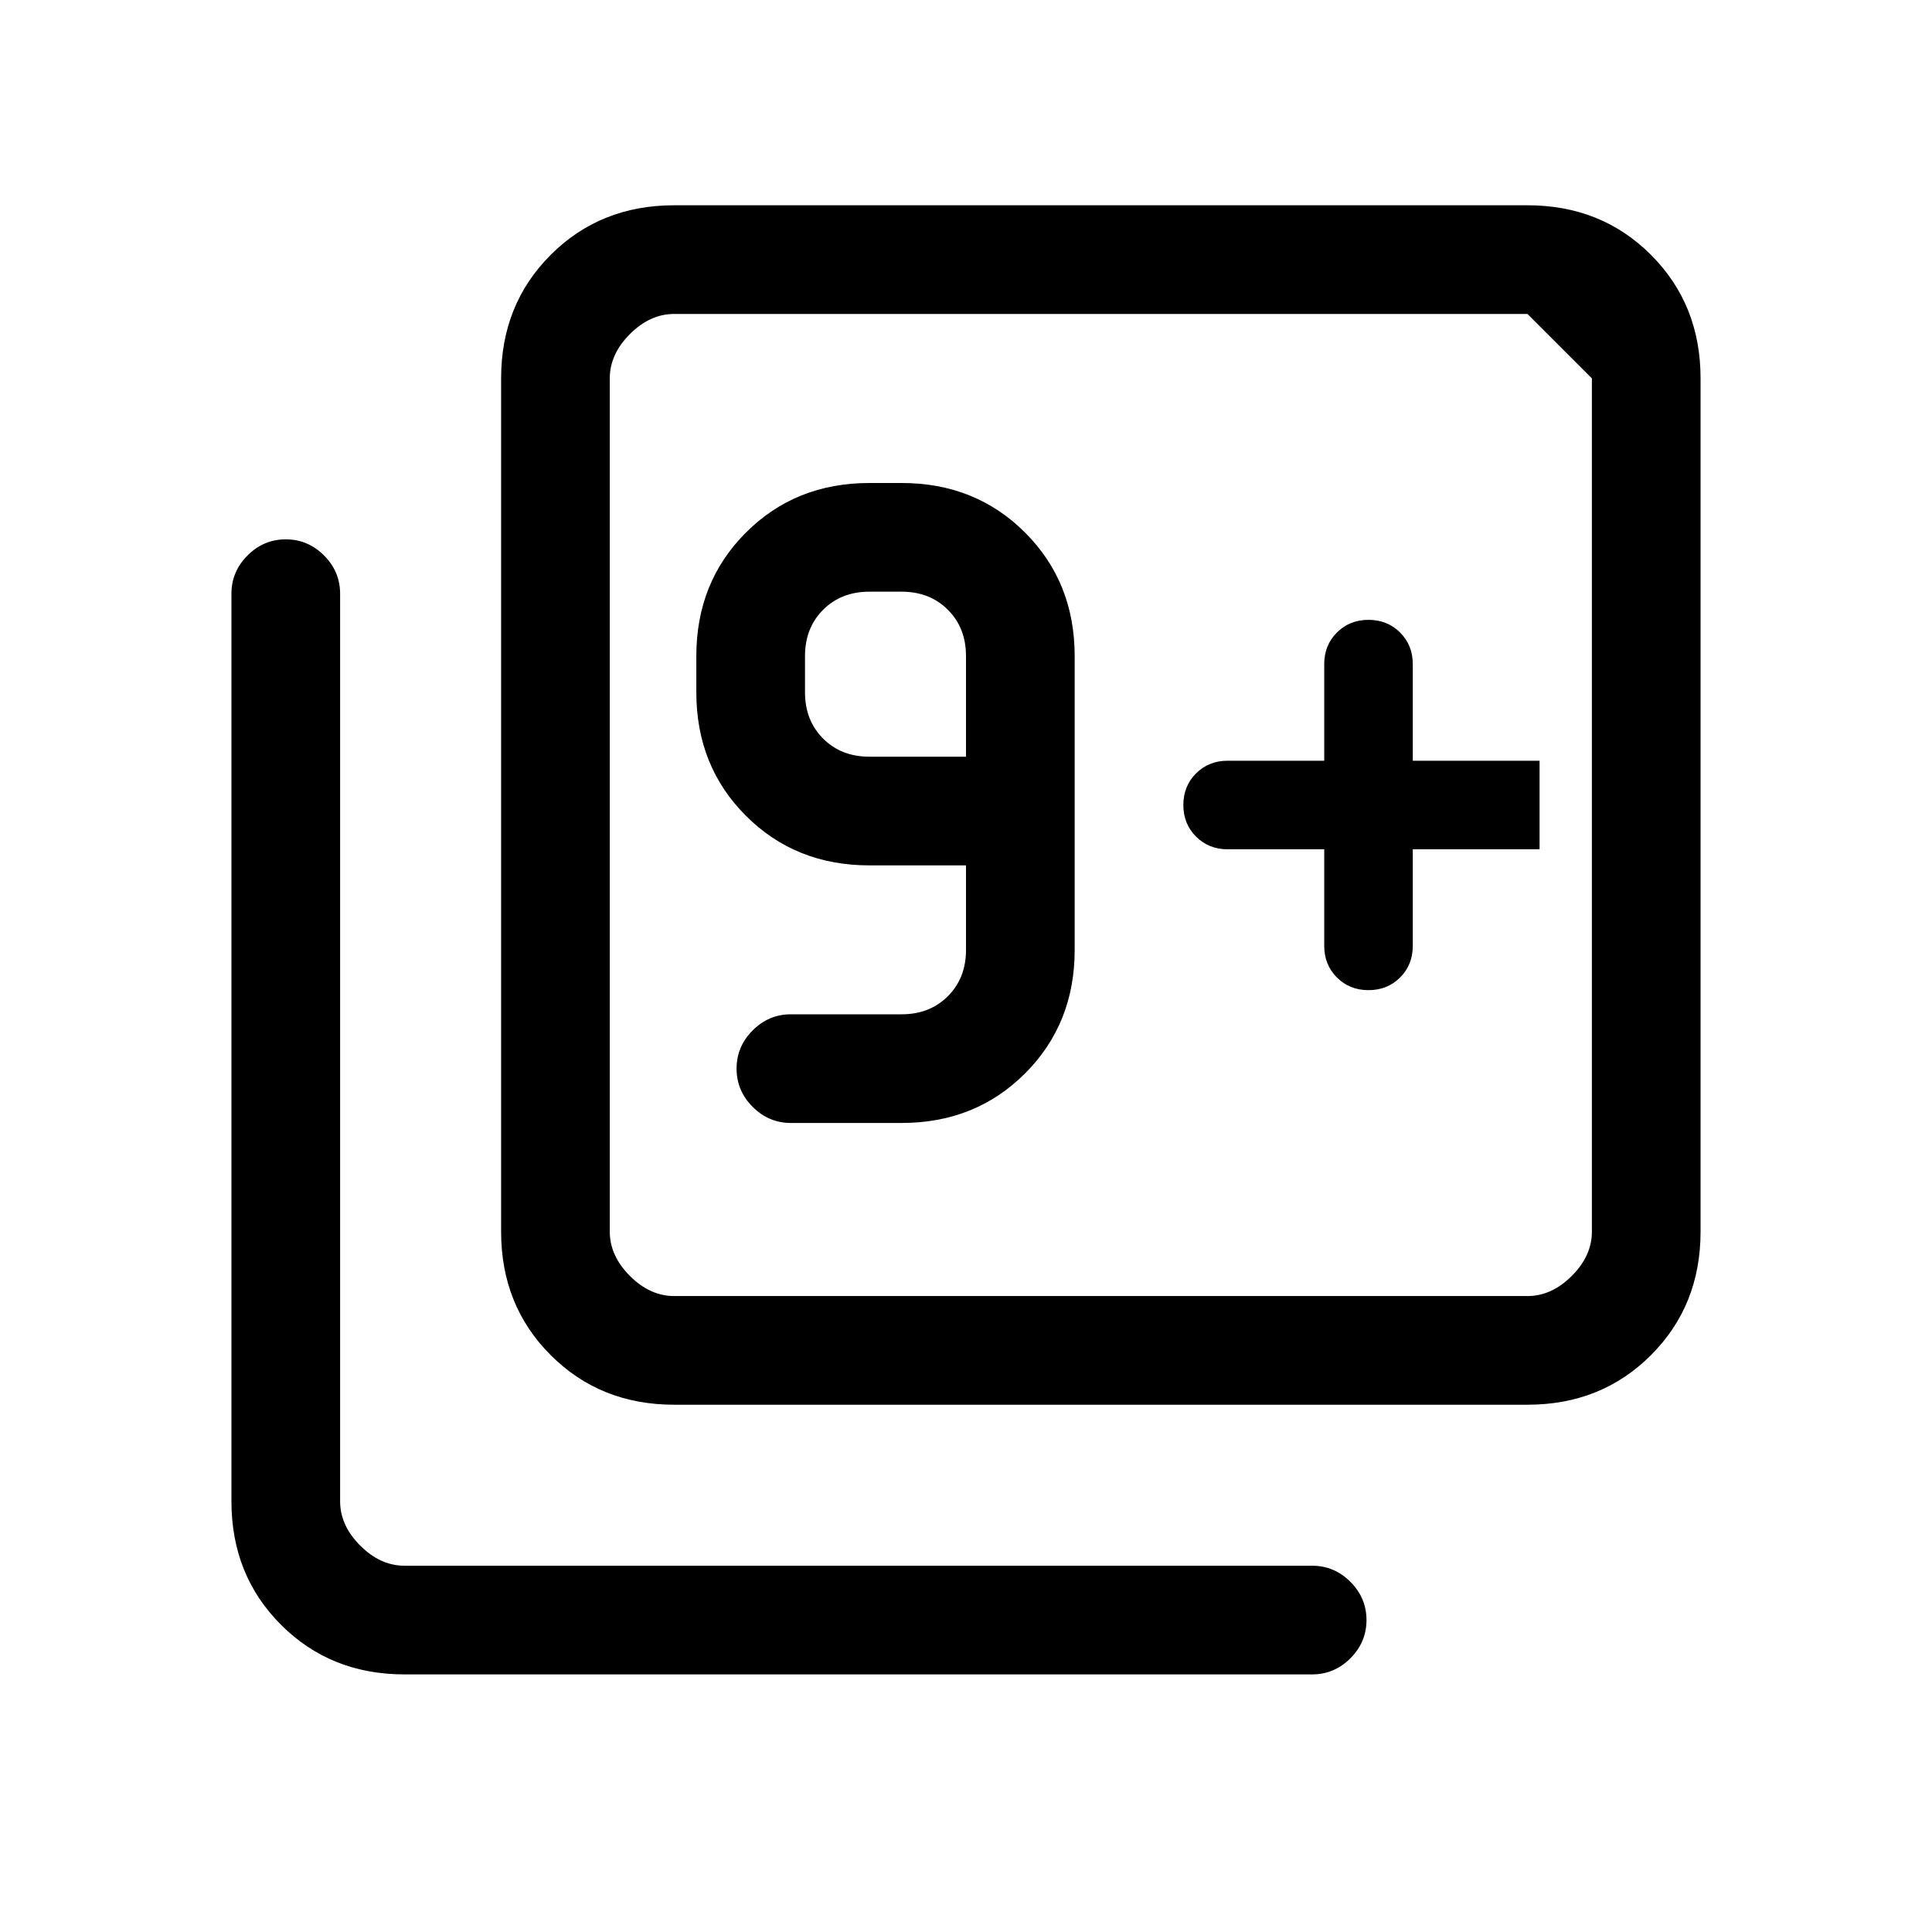<svg xmlns="http://www.w3.org/2000/svg" height="24" viewBox="0 -960 960 960" width="24"><path d="M448-402q36.73 0 61.36-24.64Q534-451.27 534-488v-146q0-36.72-24.64-61.36Q484.73-720 448-720h-16q-36.73 0-61.36 24.64Q346-670.72 346-634v18q0 36.72 24.64 61.36Q395.27-530 432-530h48v42q0 14-9 23t-23 9h-55q-11 0-19 8t-8 19q0 11 8 19t19 8h55Zm32-182h-48q-14 0-23-9t-9-23v-18q0-14 9-23t23-9h16q14 0 23 9t9 23v50Zm279-220 32 32q0-12-10-22t-22-10ZM658-538v48q0 9.4 6.3 15.7 6.3 6.3 15.7 6.3 9.4 0 15.7-6.3 6.3-6.3 6.3-15.7v-48h63v-44h-63v-48q0-9.4-6.3-15.7-6.3-6.3-15.7-6.3-9.4 0-15.7 6.3-6.3 6.3-6.3 15.7v48h-48q-9.4 0-15.7 6.3-6.3 6.3-6.3 15.7 0 9.4 6.3 15.7 6.3 6.3 15.7 6.3h48ZM335-262q-36.73 0-61.36-24.64Q249-311.27 249-348v-424q0-36.72 24.64-61.36Q298.27-858 335-858h424q36.72 0 61.36 24.64T845-772v424q0 36.73-24.64 61.36Q795.72-262 759-262H335Zm0-54h424q12 0 22-10t10-22v-424q0-12-10-22t-22-10H335q-12 0-22 10t-10 22v424q0 12 10 22t22 10ZM201-128q-36.73 0-61.36-24.64Q115-177.27 115-214v-451q0-11 8-19t19-8q11 0 19 8t8 19v451q0 12 10 22t22 10h451q11 0 19 8t8 19q0 11-8 19t-19 8H201Zm102-676v488-488Z"/></svg>